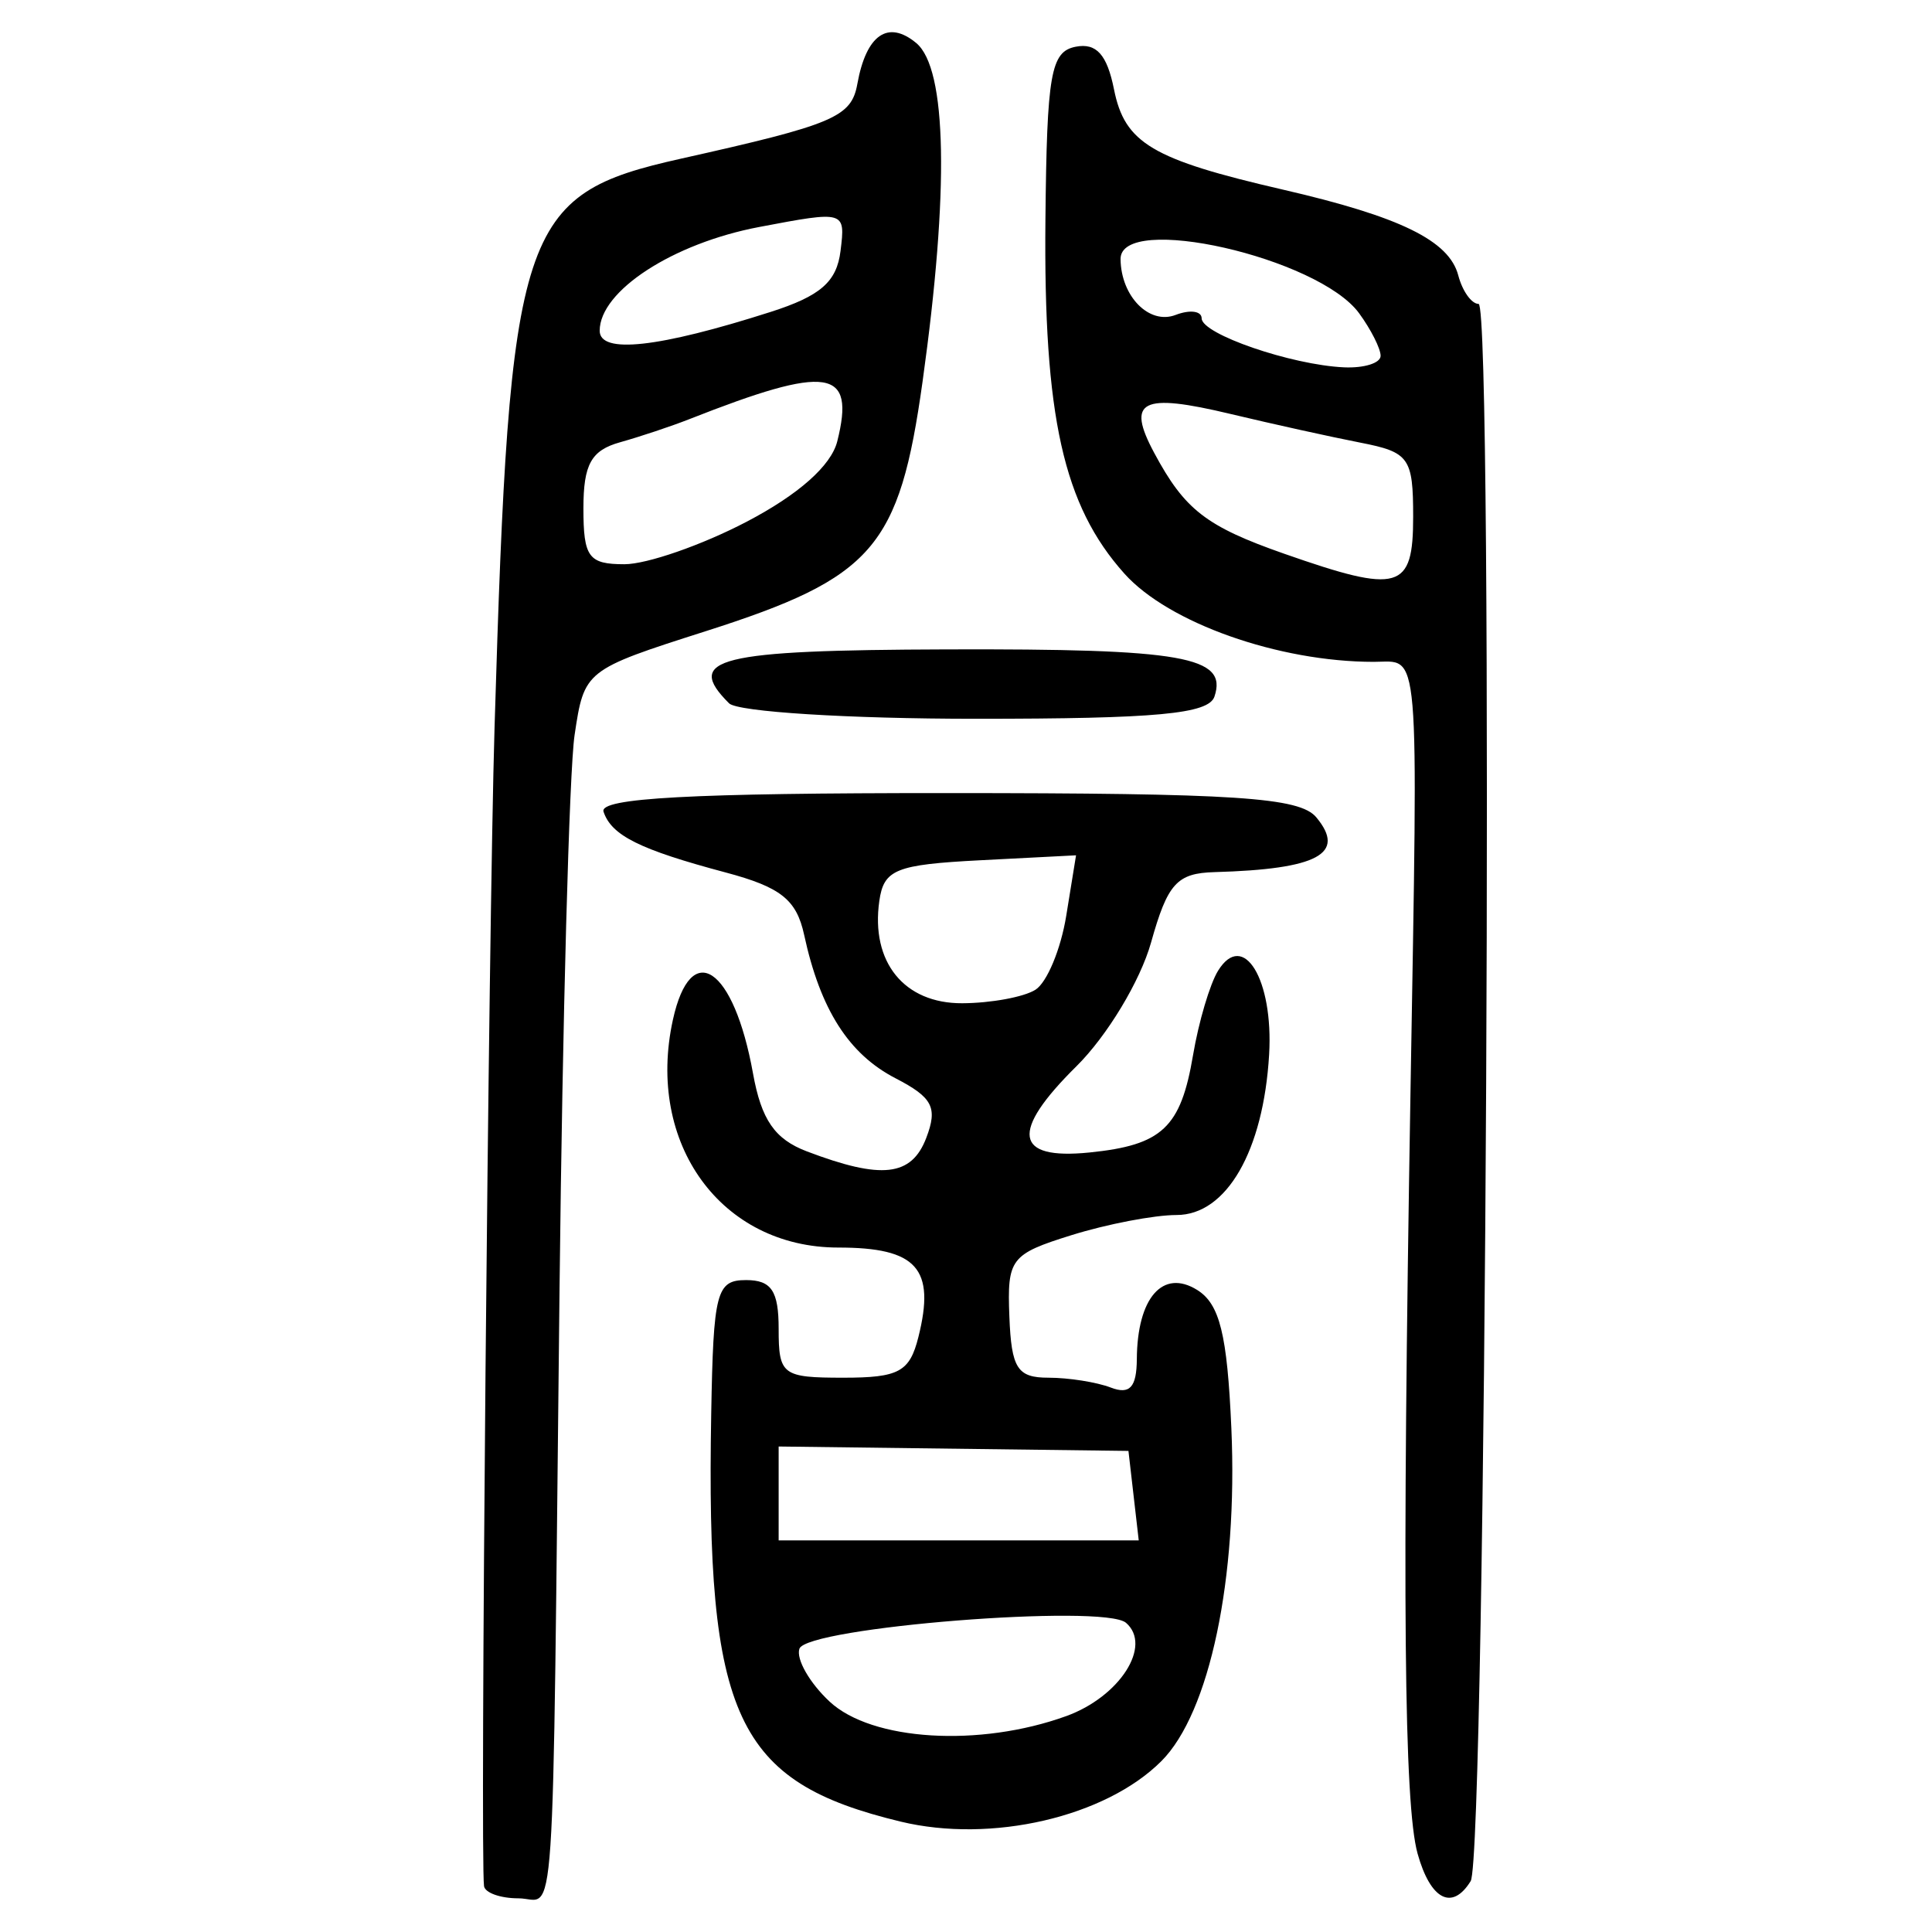 <?xml version="1.0" encoding="UTF-8" standalone="no"?>
<!-- Created with Inkscape (http://www.inkscape.org/) -->

<svg
   xmlns:dc="http://purl.org/dc/elements/1.1/"
   xmlns:cc="http://creativecommons.org/ns#"
   xmlns:rdf="http://www.w3.org/1999/02/22-rdf-syntax-ns#"
   xmlns:svg="http://www.w3.org/2000/svg"
   xmlns="http://www.w3.org/2000/svg"
   xmlns:sodipodi="http://sodipodi.sourceforge.net/DTD/sodipodi-0.dtd"
   xmlns:inkscape="http://www.inkscape.org/namespaces/inkscape"
   width="300"
   height="300"
   id="svg2"
   version="1.1"
   inkscape:version="0.48.4 r9939"
   sodipodi:docname="image-seal.svg">
  <defs
     id="defs4" />
  <sodipodi:namedview
     id="base"
     pagecolor="#ffffff"
     bordercolor="#666666"
     borderopacity="1.0"
     inkscape:pageopacity="0.0"
     inkscape:pageshadow="2"
     inkscape:zoom="2.0018437"
     inkscape:cx="138.54008"
     inkscape:cy="168.92159"
     inkscape:document-units="px"
     inkscape:current-layer="layer1"
     showgrid="false"
     inkscape:window-width="1215"
     inkscape:window-height="1000"
     inkscape:window-x="65"
     inkscape:window-y="24"
     inkscape:window-maximized="1"
     fit-margin-top="10"
     fit-margin-left="10"
     fit-margin-right="10"
     fit-margin-bottom="10" />
  <g
     inkscape:label="Calque 1"
     inkscape:groupmode="layer"
     id="layer1"
     transform="translate(0,-752.362)">
    <path
       style="fill:#000000"
       d="m 75.161,1045.237 c -0.622,-4.301 0.688,-148.467 1.635,-179.999 2.342,-77.947 3.882,-82.64 28.954,-88.241 23.741,-5.304 26.45,-6.452 27.378,-11.6 1.379,-7.65 4.756,-9.996 9.146,-6.352 4.777,3.965 5.131,22.877 0.984,52.554 -3.607,25.812 -7.642,30.461 -33.65,38.767 -18.784,5.999 -18.889,6.082 -20.386,16.135 -0.828,5.558 -1.879,44.21 -2.336,85.894 -1.143,104.306 -0.497,94.737 -6.4,94.737 -2.779,0 -5.176,-0.853 -5.327,-1.895 z M 115.924,833.383 c 8.071,-4.22 13.139,-8.713 14.086,-12.488 2.845,-11.337 -1.346,-11.964 -22.996,-3.438 -2.779,1.094 -7.611,2.706 -10.737,3.582 -4.482,1.255 -5.684,3.427 -5.684,10.264 0,7.583 0.799,8.672 6.362,8.672 3.499,0 12.035,-2.966 18.968,-6.592 z m 3.722,-32.58 c 7.766,-2.483 10.283,-4.678 10.872,-9.483 0.765,-6.232 0.725,-6.244 -12.632,-3.711 -13.407,2.542 -24.767,9.931 -24.767,16.111 0,3.65 9.129,2.646 26.526,-2.917 z M 220.121,1040.185 c -2.11,-7.568 -2.412,-39.939 -1.103,-118.105 1.191,-71.086 1.544,-66.947 -5.706,-66.947 -14.773,0 -31.861,-6.045 -38.711,-13.694 -9.495,-10.602 -12.573,-24.406 -12.267,-55.025 0.226,-22.62 0.827,-26.043 4.705,-26.797 3.207,-0.623 4.863,1.221 5.942,6.617 1.674,8.37 5.909,10.883 26.243,15.575 18.222,4.205 25.8,7.914 27.219,13.324 0.638,2.432 2.058,4.421 3.156,4.421 2.376,0 1.164,241.028 -1.232,244.904 -2.877,4.655 -6.245,2.909 -8.247,-4.274 z m -0.686,-207.588 c 0,-9.162 -0.616,-10.024 -8.211,-11.504 -4.516,-0.88 -13.59,-2.885 -20.165,-4.456 -13.826,-3.304 -16.195,-2.101 -11.851,6.017 4.744,8.864 8.067,11.443 20.232,15.702 17.867,6.255 19.995,5.642 19.995,-5.759 z m -5.053,-24.981 c 0,-1.124 -1.504,-4.1 -3.342,-6.614 -6.342,-8.673 -37.129,-15.651 -37.04,-8.395 0.071,5.788 4.455,10.229 8.548,8.658 2.224,-0.854 4.044,-0.615 4.044,0.53 0,2.444 13.926,7.236 22.105,7.607 3.126,0.142 5.684,-0.662 5.684,-1.786 z m -74.526,227.606 c -25.615,-6.182 -30.25,-16.145 -29.42,-63.247 0.335,-19.035 0.805,-20.842 5.42,-20.842 3.93,0 5.053,1.684 5.053,7.579 0,7.152 0.567,7.579 10.057,7.579 8.618,0 10.284,-0.903 11.641,-6.31 2.675,-10.657 -0.226,-13.9 -12.432,-13.9 -18.191,0 -29.911,-16.137 -25.687,-35.368 2.788,-12.692 9.454,-8.23 12.438,8.325 1.299,7.204 3.378,10.215 8.363,12.11 11.623,4.419 16.255,3.894 18.544,-2.1 1.798,-4.71 0.992,-6.271 -4.786,-9.258 -7.26,-3.755 -11.671,-10.675 -14.176,-22.246 -1.187,-5.483 -3.626,-7.424 -12.197,-9.708 -13.347,-3.557 -17.724,-5.736 -18.957,-9.437 -0.708,-2.123 13.572,-2.898 53.297,-2.89 44.972,0.01 54.799,0.655 57.387,3.774 4.689,5.65 0.231,8.047 -15.812,8.5 -5.842,0.165 -7.287,1.768 -9.853,10.93 -1.668,5.956 -6.829,14.514 -11.59,19.219 -10.323,10.203 -9.667,14.565 2.013,13.388 11.307,-1.14 14.193,-3.851 16.097,-15.121 0.872,-5.159 2.618,-11.052 3.882,-13.097 3.929,-6.357 8.62,1.341 7.931,13.016 -0.883,14.967 -6.618,24.909 -14.37,24.909 -3.46,0 -10.801,1.408 -16.314,3.128 -9.464,2.954 -10.003,3.659 -9.651,12.632 0.316,8.066 1.234,9.503 6.067,9.503 3.132,0 7.493,0.69 9.691,1.533 2.942,1.129 4.006,-0.037 4.035,-4.421 0.062,-9.509 4.026,-14.058 9.363,-10.742 3.508,2.179 4.673,6.887 5.315,21.474 1.026,23.32 -3.362,44.19 -10.871,51.698 -8.677,8.677 -26.396,12.788 -40.477,9.389 z m 25.705,-16.383 c 8.318,-3.008 13.398,-10.936 9.283,-14.489 -3.446,-2.976 -49.612,0.694 -50.713,4.031 -0.532,1.613 1.582,5.308 4.697,8.21 6.548,6.1 23.252,7.122 36.733,2.247 z m 10.463,-34.233 -0.799,-6.947 -27.158,-0.342 -27.158,-0.342 0,7.29 0,7.29 27.957,0 27.957,0 -0.799,-6.947 z m -15.236,-78.559 c 1.786,-1.133 3.934,-6.293 4.774,-11.466 l 1.526,-9.406 -14.879,0.768 c -13.12,0.677 -14.972,1.425 -15.669,6.322 -1.352,9.501 3.857,15.924 12.879,15.881 4.467,-0.02 9.583,-0.966 11.369,-2.099 z m -47.577,-44.473 c -7.006,-6.985 -1.84,-8.264 33.834,-8.374 36.714,-0.113 43.616,1.104 41.536,7.324 -0.903,2.7 -8.961,3.45 -37.059,3.45 -19.747,0 -36.988,-1.08 -38.312,-2.4 z"
       id="path3132"
       inkscape:connector-curvature="0" />
  </g>
</svg>
